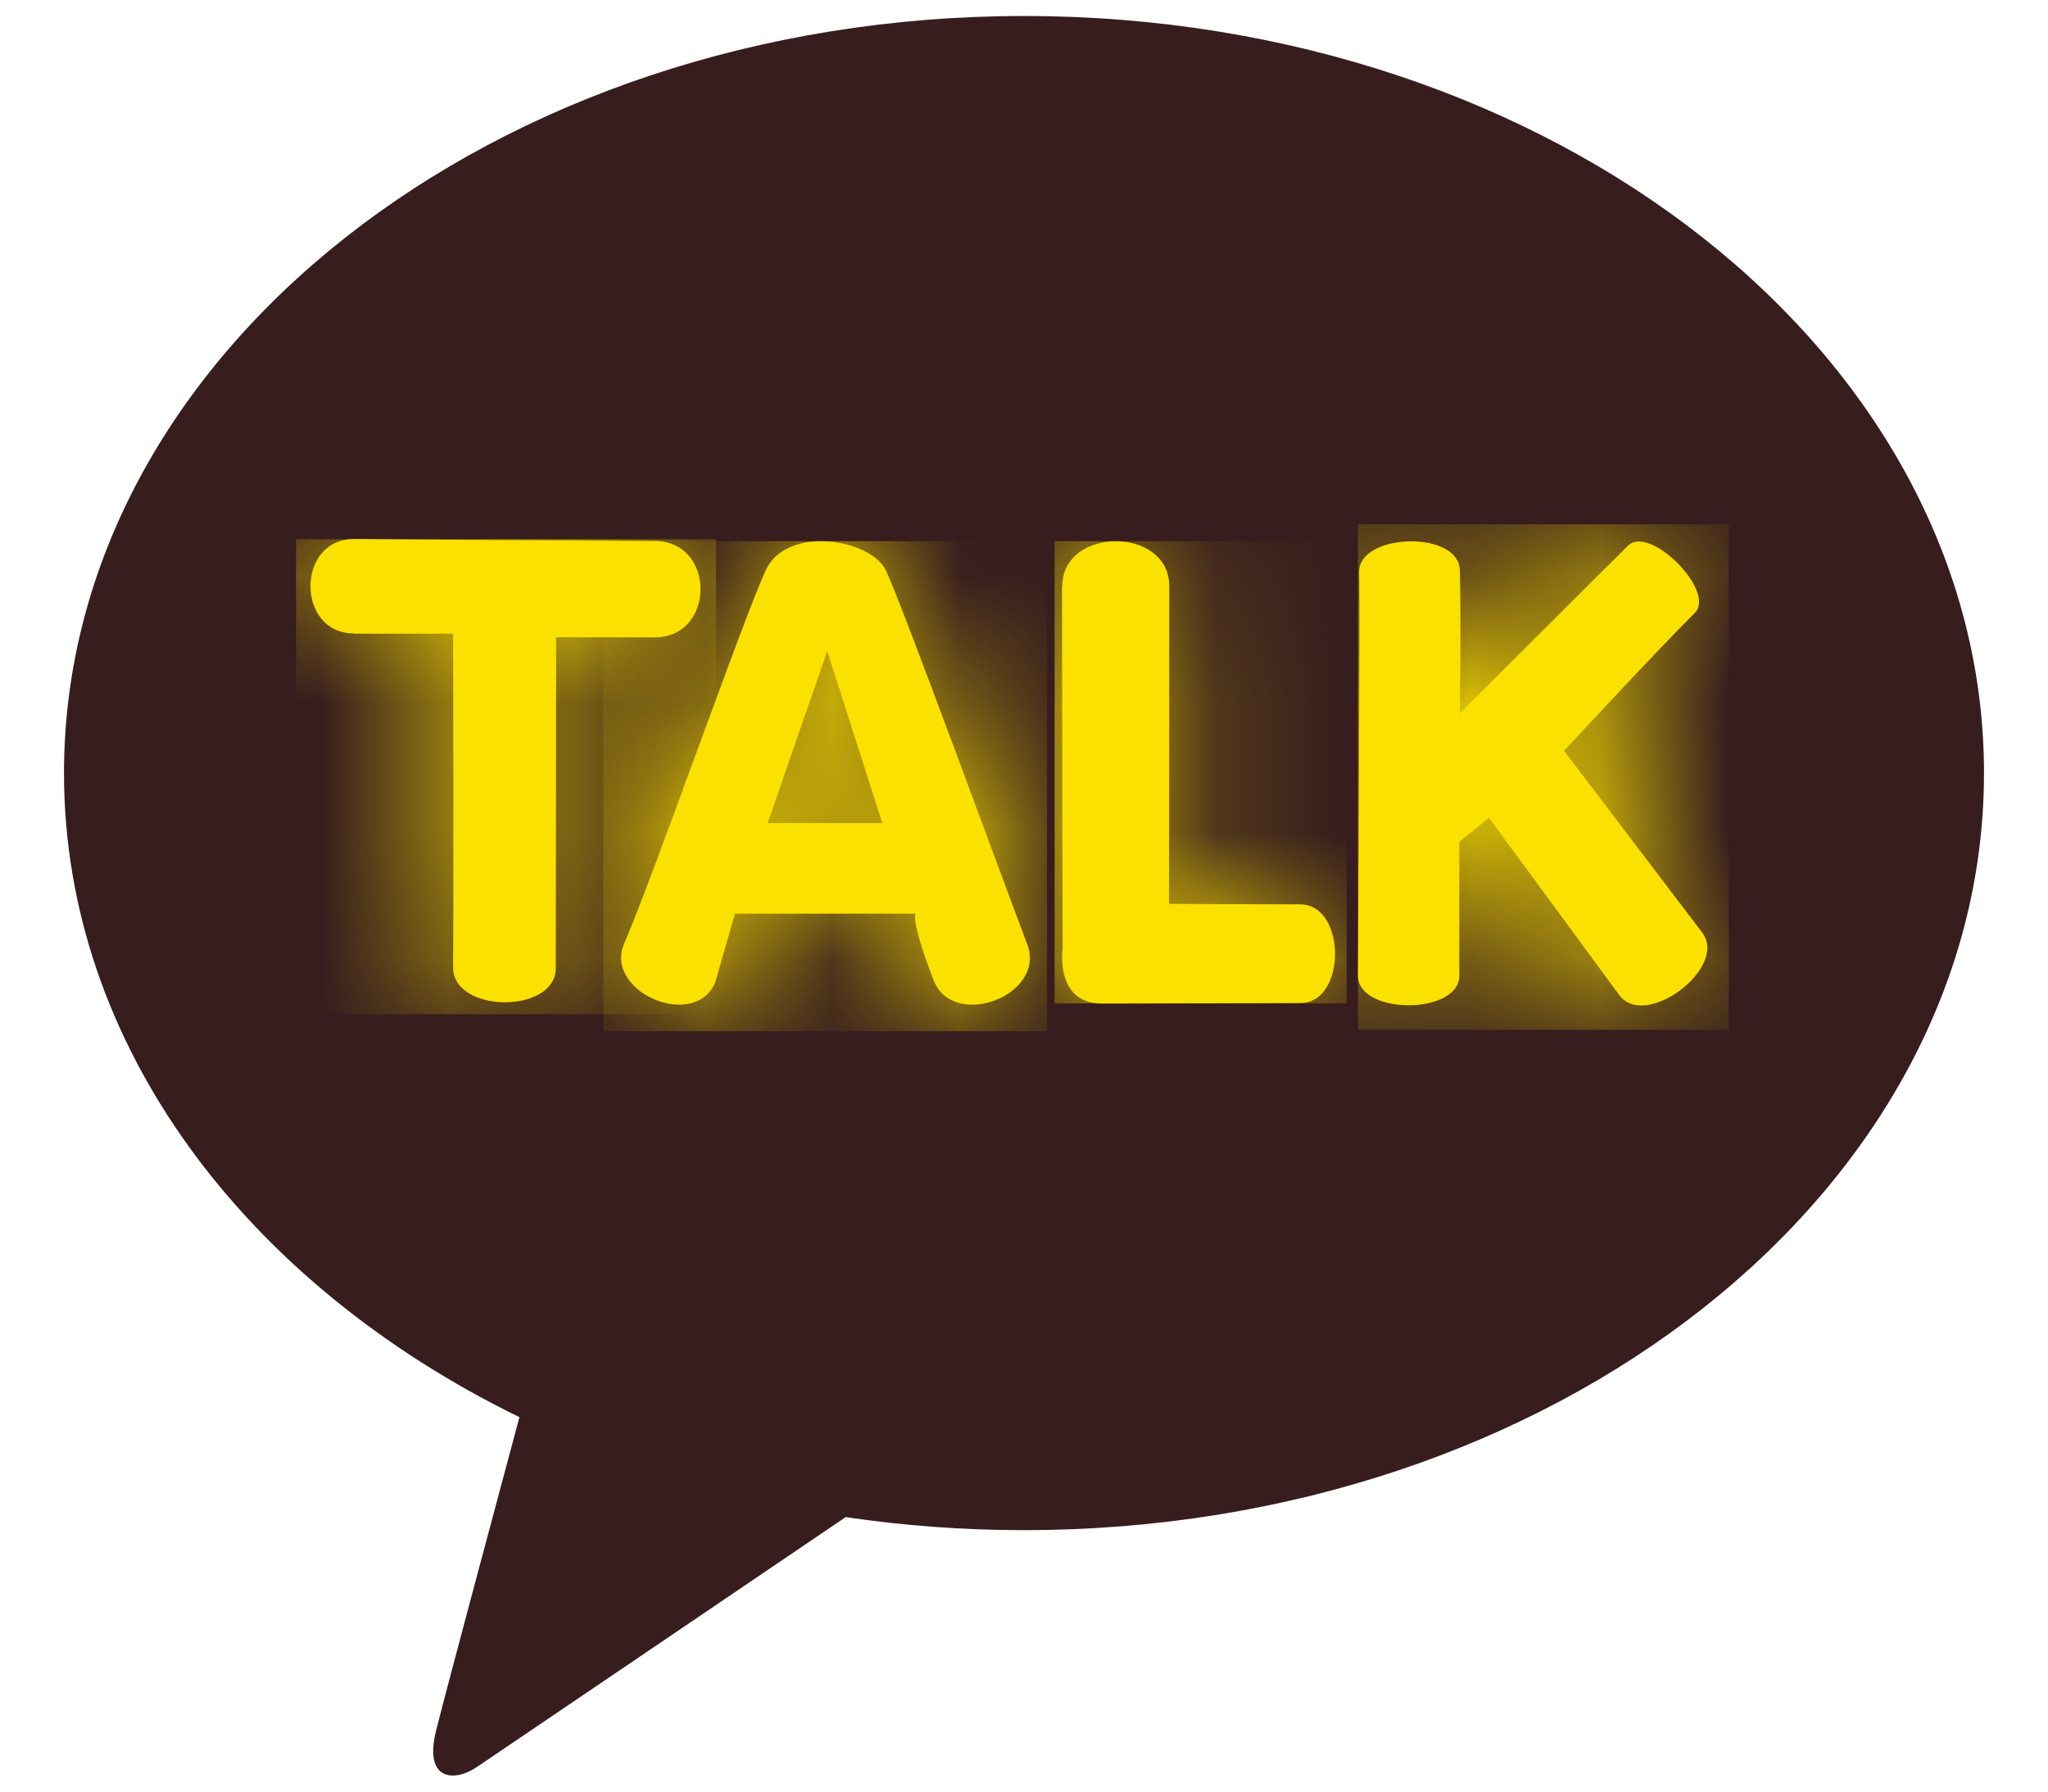 <svg width="16" height="14" viewBox="0 0 16 14" fill="none" xmlns="http://www.w3.org/2000/svg">
<g id="_&#235;&#160;&#136;&#236;&#157;&#180;&#236;&#150;&#180;_1" clip-path="url(#clip0_1628_4263)">
<path id="Vector" d="M8.001 0.125C3.857 0.125 0.5 2.773 0.5 6.041C0.5 8.167 1.923 10.032 4.058 11.074C3.902 11.658 3.49 13.191 3.408 13.519C3.306 13.925 3.557 13.921 3.721 13.811C3.85 13.725 5.776 12.418 6.607 11.855C7.058 11.922 7.524 11.957 7.999 11.957C12.141 11.957 15.5 9.309 15.5 6.041C15.5 2.773 12.143 0.125 8.001 0.125Z" fill="#371D1E"/>
<g id="Group">
<g id="Group_2">
<path id="Vector_2" d="M2.768 4.952H3.54C3.54 4.952 3.544 7.067 3.54 7.56C3.54 7.92 4.342 7.924 4.342 7.565L4.345 4.979C4.345 4.979 4.604 4.981 5.113 4.981C5.593 4.981 5.593 4.227 5.113 4.227C4.572 4.227 2.765 4.212 2.765 4.212C2.312 4.212 2.313 4.95 2.765 4.95" fill="#FAE100"/>
<g id="Clip path group">
<mask id="mask0_1628_4263" style="mask-type:luminance" maskUnits="userSpaceOnUse" x="2" y="4" width="4" height="4">
<g id="clippath-1">
<path id="Vector_3" d="M2.768 4.952H3.54C3.54 4.952 3.544 7.067 3.54 7.56C3.54 7.92 4.342 7.924 4.342 7.565L4.345 4.979C4.345 4.979 4.604 4.981 5.113 4.981C5.593 4.981 5.593 4.227 5.113 4.227C4.572 4.227 2.765 4.212 2.765 4.212C2.312 4.212 2.313 4.95 2.765 4.95" fill="white"/>
</g>
</mask>
<g mask="url(#mask0_1628_4263)">
<g id="Group_3">
<path id="Vector_4" d="M5.595 4.214H2.313V7.926H5.595V4.214Z" fill="#FAE100"/>
</g>
</g>
</g>
</g>
<g id="Group_4">
<path id="Vector_5" d="M6.463 5.088L6.893 6.432H5.997L6.463 5.088ZM5.981 4.459C5.791 4.876 5.105 6.847 4.877 7.371C4.713 7.748 5.423 8.056 5.587 7.679L5.742 7.14H7.154C7.154 7.14 7.105 7.163 7.292 7.656C7.444 8.056 8.178 7.779 8.025 7.378C7.808 6.807 7.058 4.75 6.922 4.459C6.859 4.324 6.633 4.229 6.414 4.229C6.233 4.229 6.055 4.295 5.981 4.459Z" fill="#FAE100"/>
<g id="Clip path group_2">
<mask id="mask1_1628_4263" style="mask-type:luminance" maskUnits="userSpaceOnUse" x="4" y="4" width="5" height="4">
<g id="clippath-4">
<path id="Vector_6" d="M6.463 5.088L6.893 6.432H5.997L6.463 5.088ZM5.981 4.459C5.791 4.876 5.105 6.847 4.877 7.371C4.713 7.748 5.423 8.056 5.587 7.679L5.742 7.14H7.154C7.154 7.14 7.105 7.163 7.292 7.656C7.444 8.056 8.178 7.779 8.025 7.378C7.808 6.807 7.058 4.75 6.922 4.459C6.859 4.324 6.633 4.229 6.414 4.229C6.233 4.229 6.055 4.295 5.981 4.459Z" fill="white"/>
</g>
</mask>
<g mask="url(#mask1_1628_4263)">
<g id="Group_5">
<path id="Vector_7" d="M8.18 4.229H4.713V8.058H8.18V4.229Z" fill="#FAE100"/>
</g>
</g>
</g>
</g>
<g id="Group_6">
<path id="Vector_8" d="M8.297 4.583C8.297 5.254 8.302 7.413 8.302 7.413C8.302 7.413 8.239 7.842 8.609 7.842C8.978 7.842 9.796 7.838 10.159 7.838C10.522 7.838 10.519 7.067 10.158 7.067C9.796 7.067 9.133 7.063 9.133 7.063C9.133 7.063 9.136 5.066 9.135 4.58C9.135 4.345 8.925 4.229 8.717 4.229C8.508 4.229 8.299 4.347 8.299 4.582" fill="#FAE100"/>
<g id="Clip path group_3">
<mask id="mask2_1628_4263" style="mask-type:luminance" maskUnits="userSpaceOnUse" x="8" y="4" width="3" height="4">
<g id="clippath-7">
<path id="Vector_9" d="M8.297 4.583C8.297 5.254 8.302 7.413 8.302 7.413C8.302 7.413 8.239 7.842 8.609 7.842C8.978 7.842 9.796 7.838 10.159 7.838C10.522 7.838 10.519 7.067 10.158 7.067C9.796 7.067 9.133 7.063 9.133 7.063C9.133 7.063 9.136 5.066 9.135 4.58C9.135 4.345 8.925 4.229 8.717 4.229C8.508 4.229 8.299 4.347 8.299 4.582" fill="white"/>
</g>
</mask>
<g mask="url(#mask2_1628_4263)">
<g id="Group_7">
<path id="Vector_10" d="M10.521 4.229H8.239V7.841H10.521V4.229Z" fill="#FAE100"/>
</g>
</g>
</g>
</g>
<g id="Group_8">
<path id="Vector_11" d="M10.618 4.476C10.626 4.77 10.609 7.426 10.609 7.623C10.609 7.934 11.402 7.932 11.401 7.623C11.401 7.262 11.401 6.578 11.401 6.578L11.633 6.391L12.652 7.778C12.857 8.049 13.504 7.559 13.299 7.288L12.219 5.867C12.219 5.867 12.953 5.075 13.241 4.789C13.41 4.622 12.887 4.096 12.719 4.264C12.554 4.426 11.405 5.574 11.405 5.574C11.405 5.574 11.416 4.854 11.405 4.455C11.401 4.303 11.215 4.23 11.025 4.23C10.822 4.23 10.613 4.314 10.618 4.476Z" fill="#FAE100"/>
<g id="Clip path group_4">
<mask id="mask3_1628_4263" style="mask-type:luminance" maskUnits="userSpaceOnUse" x="10" y="4" width="4" height="4">
<g id="clippath-10">
<path id="Vector_12" d="M10.618 4.476C10.626 4.77 10.609 7.426 10.609 7.623C10.609 7.934 11.402 7.932 11.401 7.623C11.401 7.262 11.401 6.578 11.401 6.578L11.633 6.391L12.652 7.778C12.857 8.049 13.504 7.559 13.299 7.288L12.219 5.867C12.219 5.867 12.953 5.075 13.241 4.789C13.41 4.622 12.887 4.096 12.719 4.264C12.554 4.426 11.405 5.574 11.405 5.574C11.405 5.574 11.416 4.854 11.405 4.455C11.401 4.303 11.215 4.23 11.025 4.23C10.822 4.23 10.613 4.314 10.618 4.476Z" fill="white"/>
</g>
</mask>
<g mask="url(#mask3_1628_4263)">
<g id="Group_9">
<path id="Vector_13" d="M13.506 4.097H10.609V8.047H13.506V4.097Z" fill="#FAE100"/>
</g>
</g>
</g>
</g>
</g>
</g>
<defs>
<clipPath id="clip0_1628_4263">
<rect width="15" height="13.75" fill="white" transform="translate(0.5 0.125)"/>
</clipPath>
</defs>
</svg>
